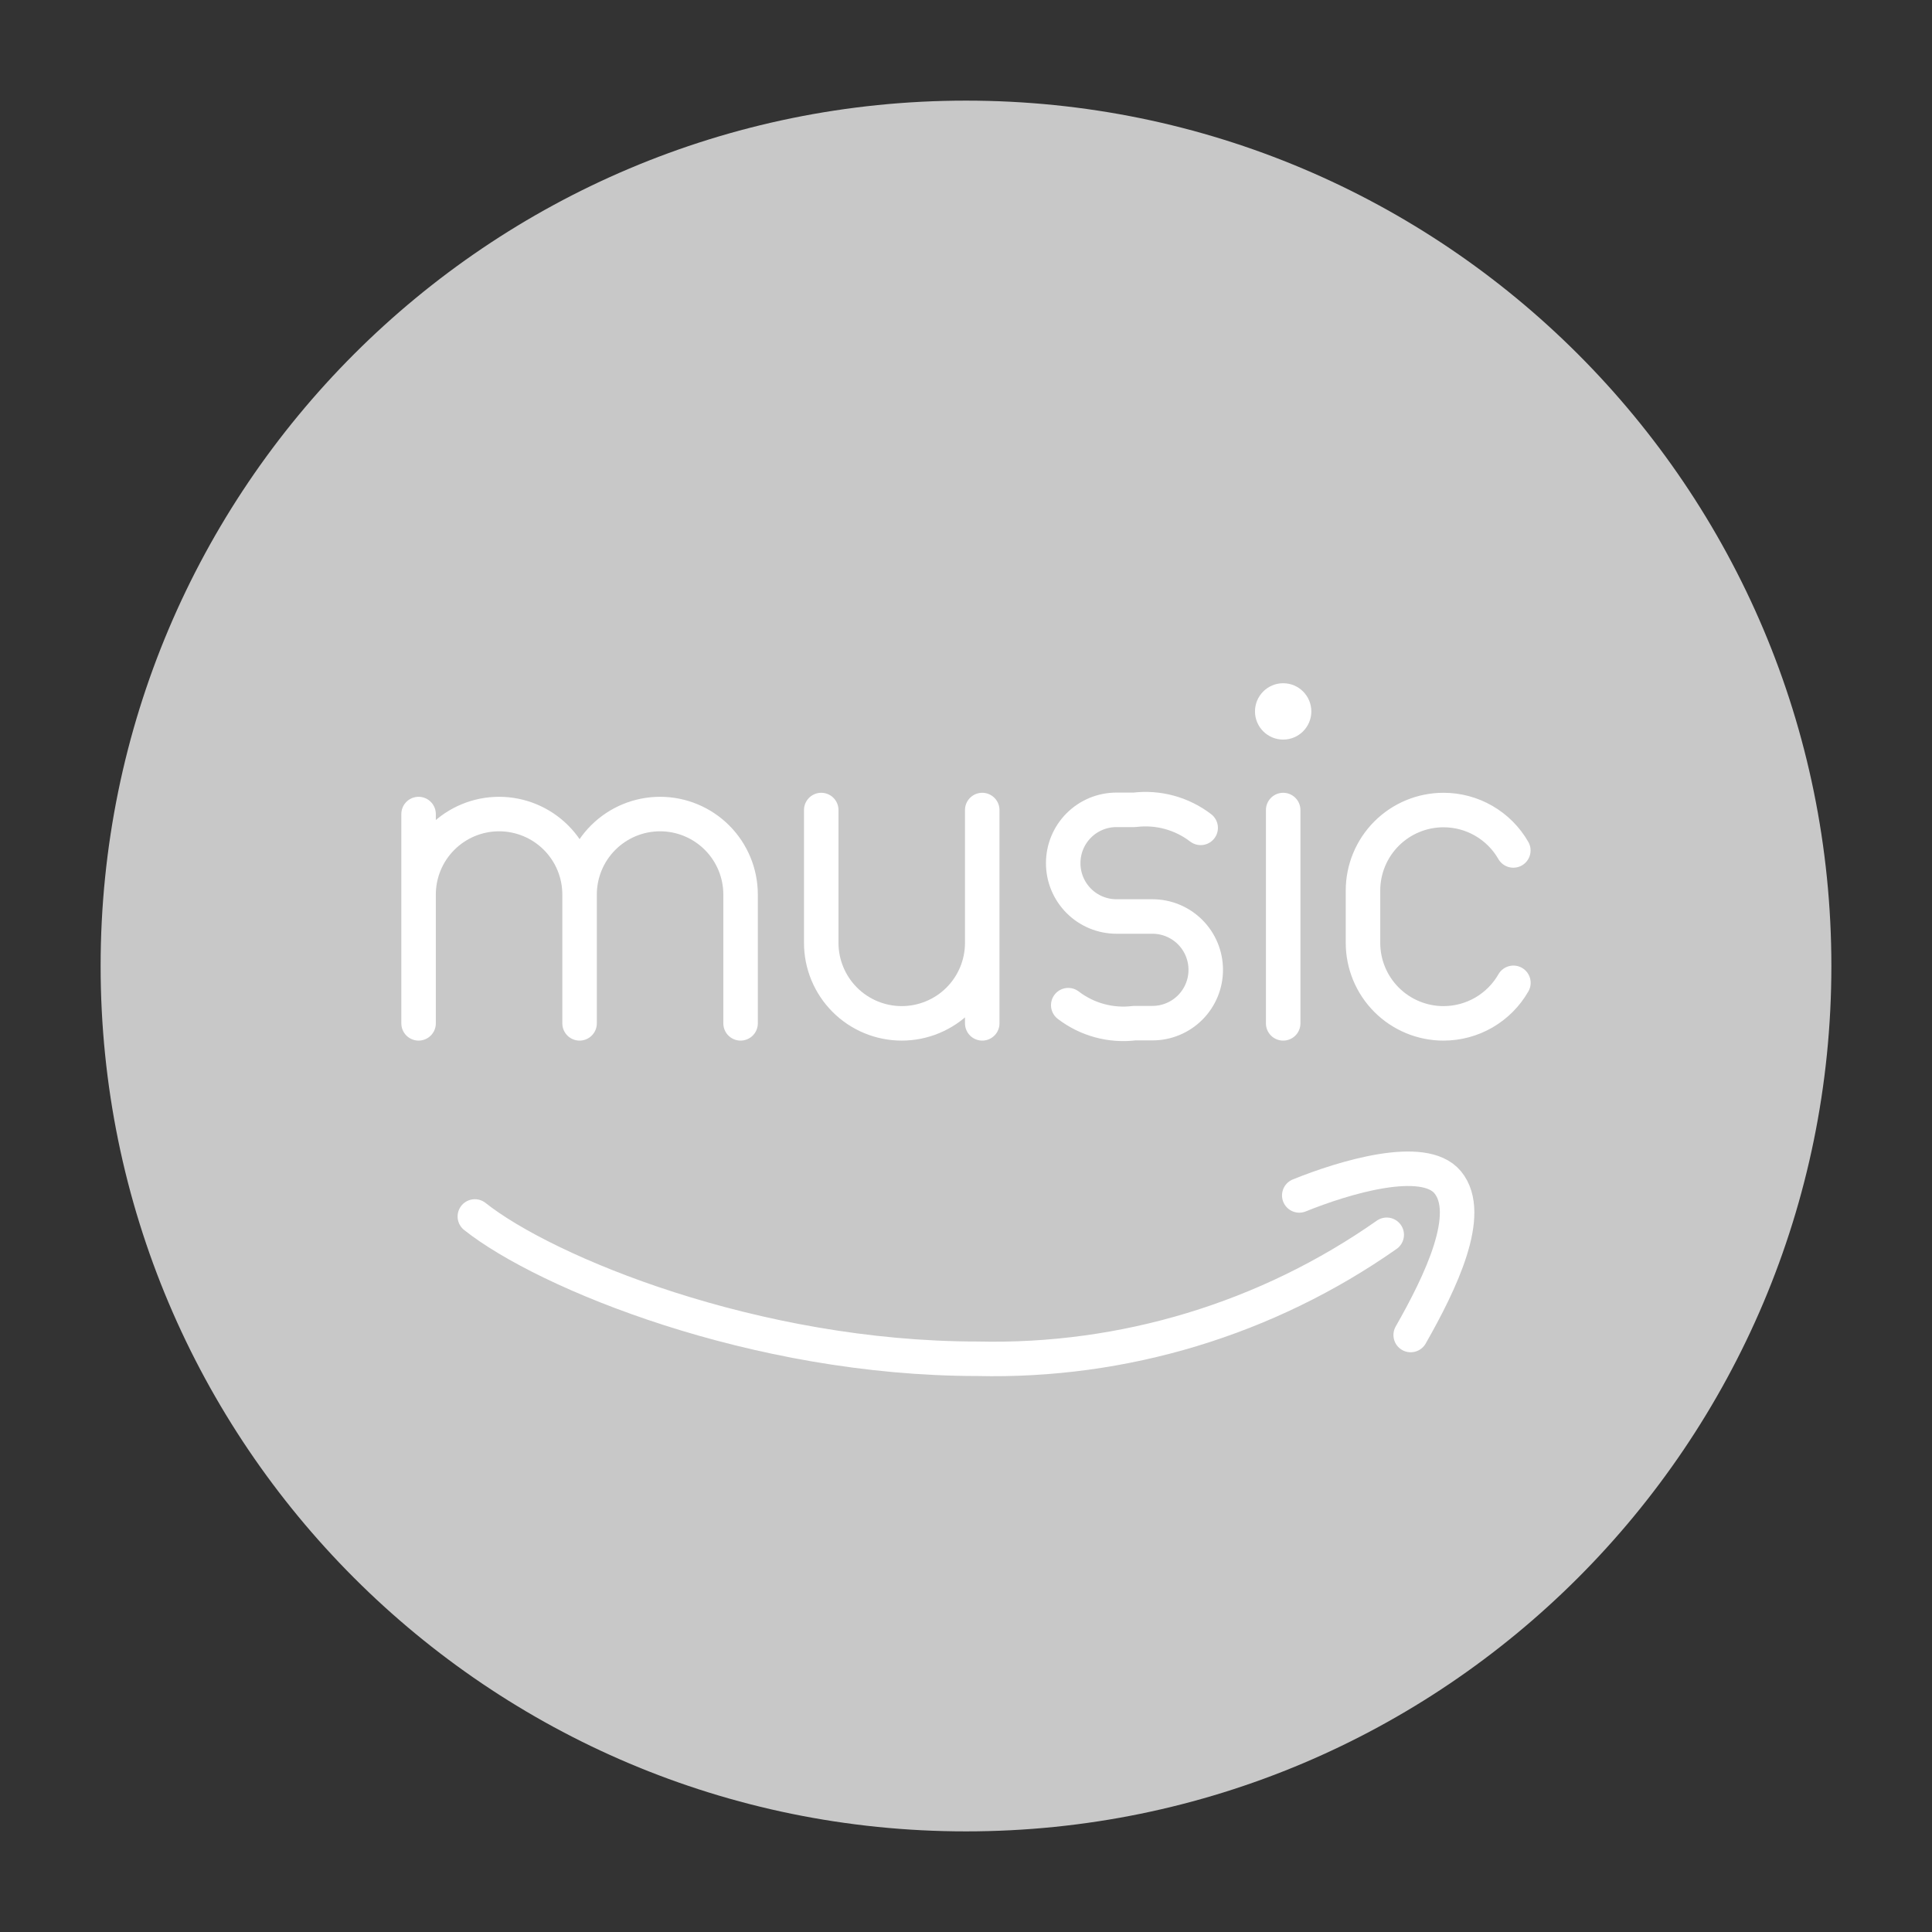 <svg width="168" height="168" viewBox="0 0 168 168" fill="none" xmlns="http://www.w3.org/2000/svg">
<rect x="0" y="0" width="168" height="168" fill="#333333" stroke="none"/>
<path d="M84 159.25C125.559 159.25 159.25 125.559 159.25 84C159.25 42.441 125.559 8.75 84 8.75C42.441 8.75 8.75 42.441 8.75 84C8.75 125.559 42.441 159.25 84 159.25Z" fill="#C8C8C8"/>
<path d="M112.98 103.95C116.876 102.375 123.802 100.282 125.888 102.809C128.142 105.543 125.293 111.479 122.668 116.088" stroke="white" stroke-width="3" stroke-linecap="round" stroke-linejoin="round"/>
<path d="M41.291 105.78C47.448 110.67 65.63 118.153 84.999 118.153C97.708 118.452 110.178 114.675 120.584 107.373M71.412 70.438V81.987C71.412 83.844 72.15 85.624 73.463 86.937C74.775 88.25 76.556 88.987 78.412 88.987C80.269 88.987 82.049 88.25 83.362 86.937C84.675 85.624 85.412 83.844 85.412 81.987V70.438M85.412 81.987V88.987M36.398 77.787C36.398 75.931 37.136 74.15 38.449 72.838C39.761 71.525 41.542 70.787 43.398 70.787C45.255 70.787 47.035 71.525 48.348 72.838C49.661 74.15 50.398 75.931 50.398 77.787V88.987M36.398 70.787V88.987M50.398 77.787C50.398 75.931 51.136 74.15 52.449 72.838C53.761 71.525 55.542 70.787 57.398 70.787C59.255 70.787 61.035 71.525 62.348 72.838C63.661 74.15 64.398 75.931 64.398 77.787V88.987" stroke="white" stroke-width="3" stroke-linecap="round" stroke-linejoin="round"/>
<path d="M111.579 64.312C112.932 64.312 114.029 63.215 114.029 61.862C114.029 60.509 112.932 59.412 111.579 59.412C110.226 59.412 109.129 60.509 109.129 61.862C109.129 63.215 110.226 64.312 111.579 64.312Z" fill="white"/>
<path d="M111.581 70.438V88.988M92.891 87.406C94.531 88.663 96.6 89.225 98.652 88.97H100.22C101.448 88.968 102.625 88.479 103.493 87.609C104.361 86.74 104.848 85.561 104.847 84.333V84.333C104.848 83.104 104.361 81.926 103.493 81.056C102.625 80.187 101.448 79.697 100.22 79.695H97.08C96.472 79.695 95.869 79.574 95.308 79.341C94.746 79.108 94.235 78.766 93.806 78.335C93.376 77.904 93.035 77.393 92.803 76.831C92.571 76.269 92.452 75.666 92.453 75.058V75.058C92.452 74.449 92.571 73.847 92.803 73.284C93.035 72.722 93.376 72.211 93.806 71.78C94.235 71.349 94.746 71.008 95.308 70.774C95.869 70.541 96.472 70.421 97.08 70.42H98.652C100.701 70.168 102.767 70.731 104.406 71.988M131.601 85.463C130.988 86.534 130.103 87.425 129.035 88.044C127.968 88.662 126.755 88.988 125.521 88.988C123.665 88.988 121.884 88.25 120.571 86.937C119.259 85.625 118.521 83.844 118.521 81.988V77.438C118.521 75.581 119.259 73.801 120.571 72.488C121.884 71.175 123.665 70.438 125.521 70.438C126.753 70.437 127.963 70.761 129.03 71.379C130.096 71.996 130.98 72.883 131.594 73.952" stroke="white" stroke-width="3" stroke-linecap="round" stroke-linejoin="round"/>
</svg>
